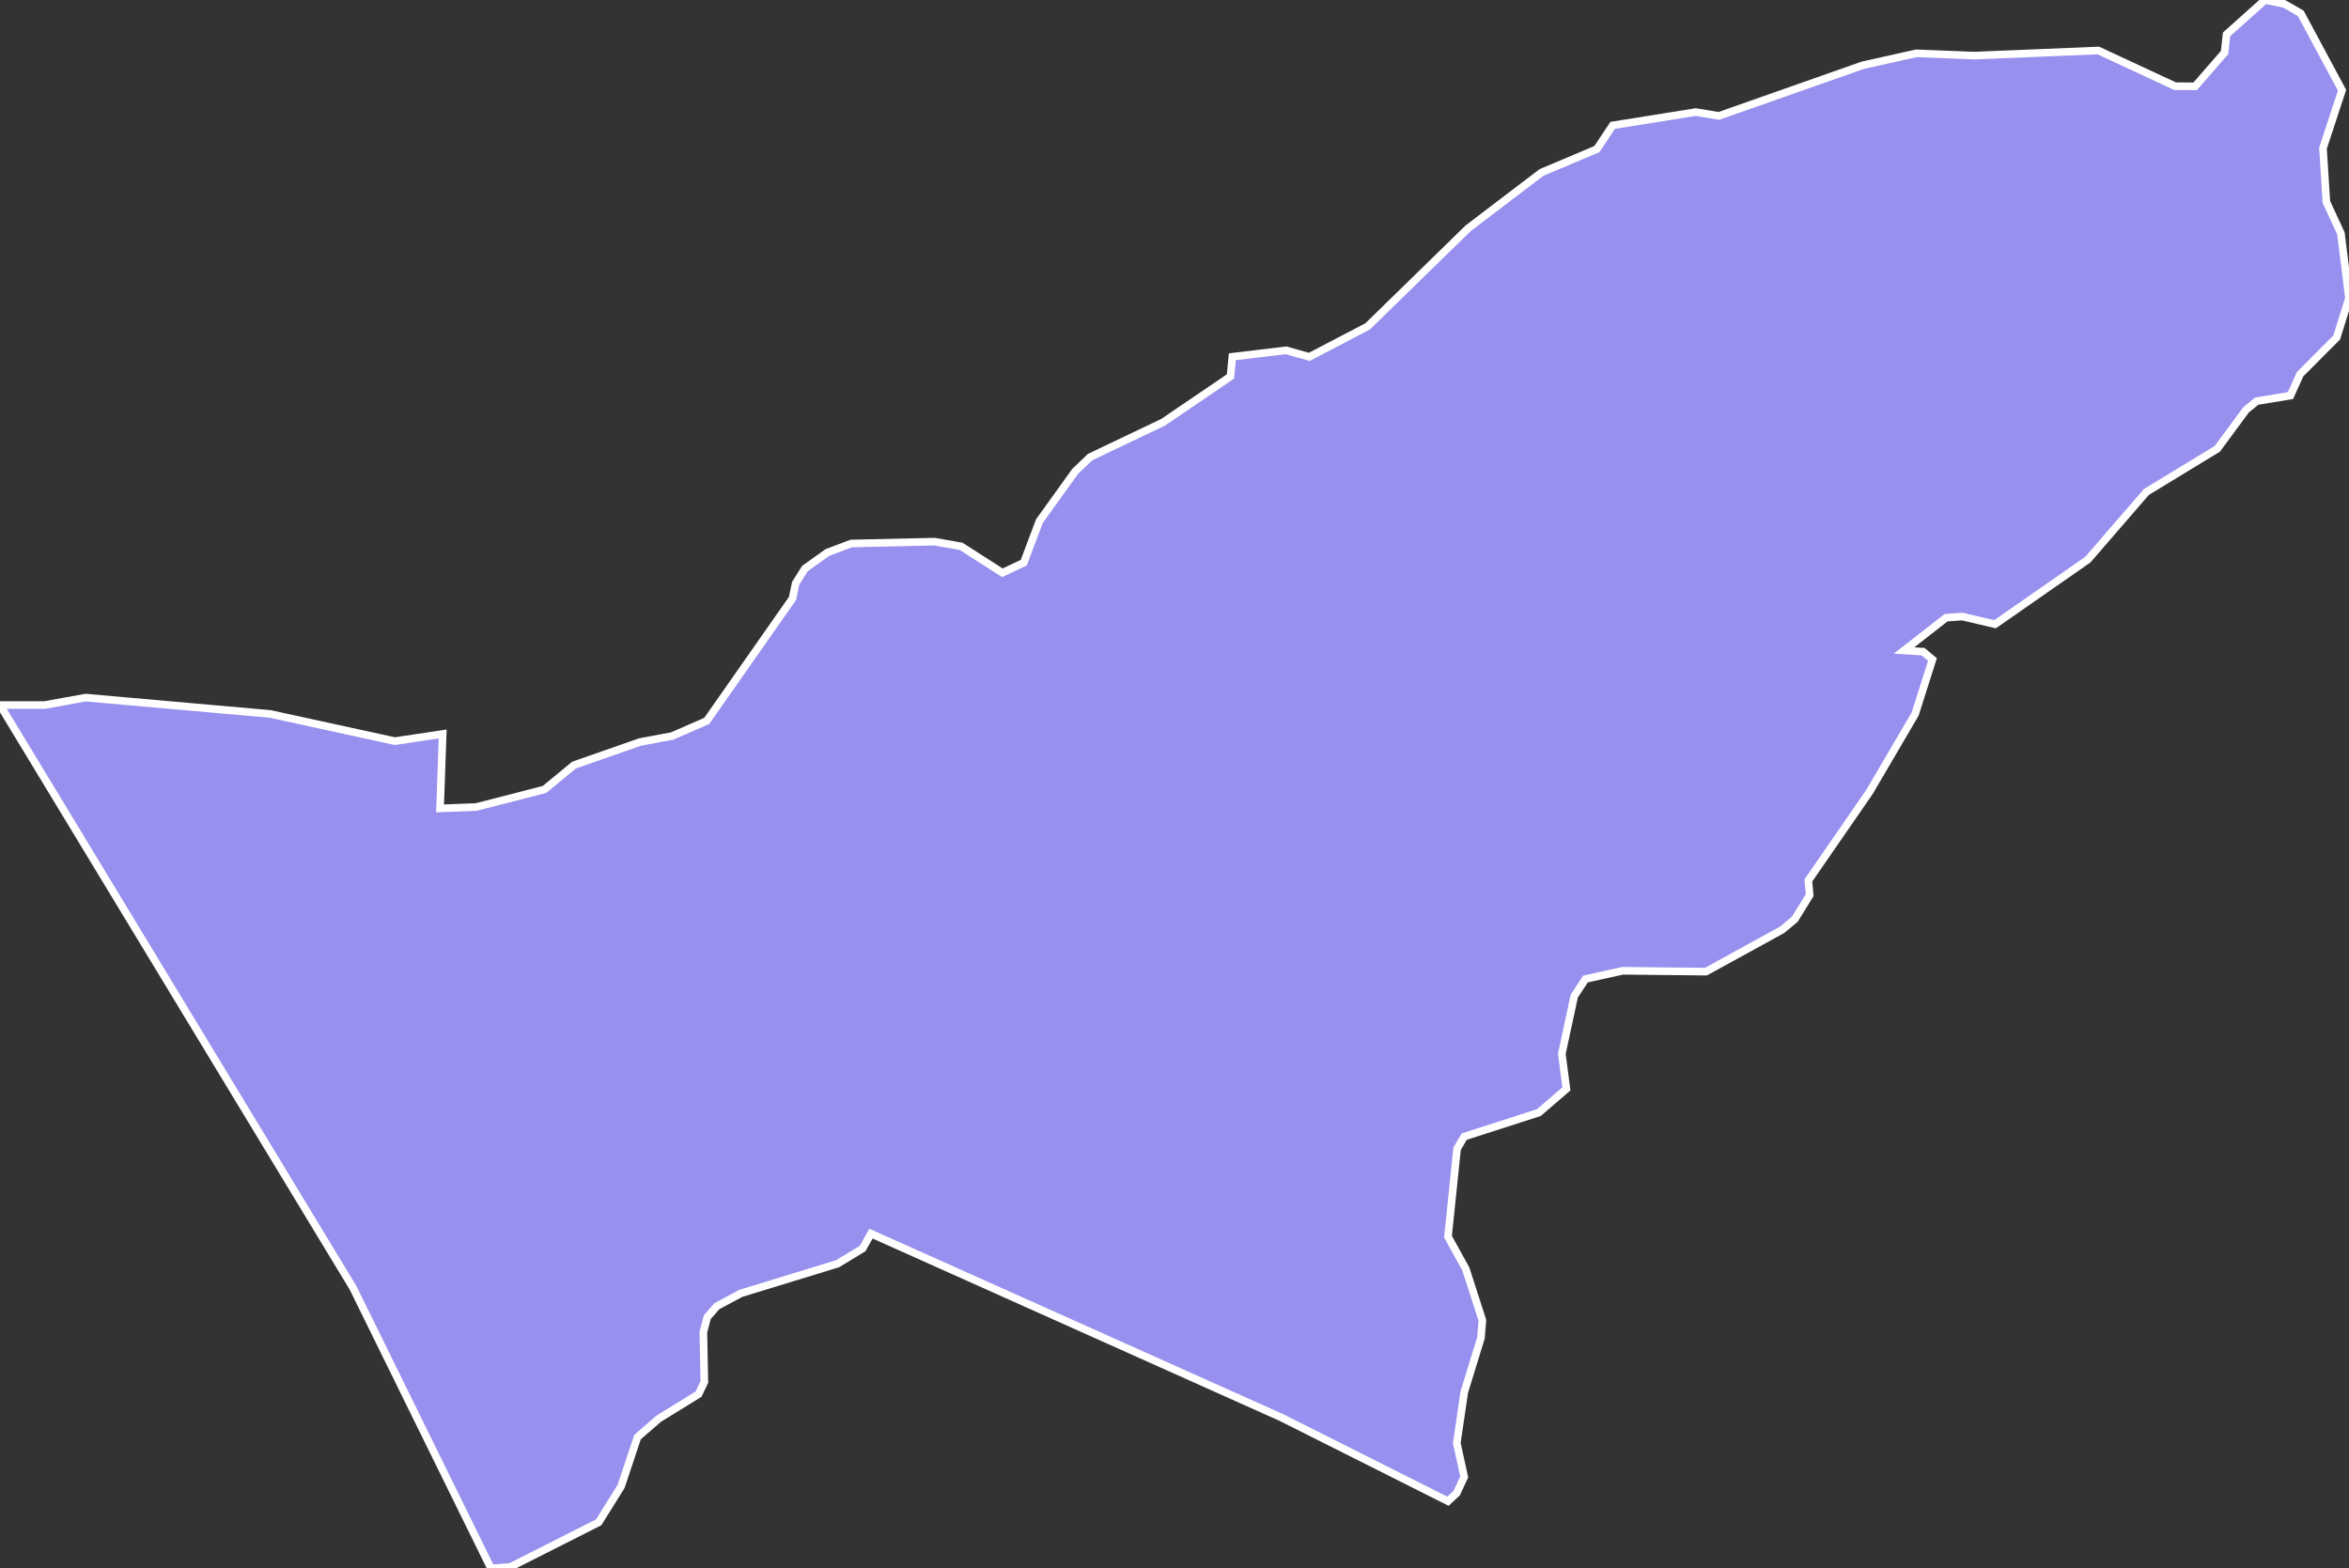 <svg xmlns="http://www.w3.org/2000/svg" viewBox="4.809 0.27 215.81 144.11" width="215.81" height="144.11">
            <rect x="4.809" y="0.27" width="215.81" height="144.11" fill="#333333" stroke="none"/>
            <path 
                d="m 49.919,144.38 -12.68,-25.79 -32.43,-53.54 4.11,0 3.76,-0.68 16.95,1.5 11.46,2.5 4.39,-0.66 -0.24,6.84 3.33,-0.13 6.26,-1.61 2.72,-2.24 6.06,-2.12 2.95,-0.55 3.18,-1.39 7.88,-11.25 0.29,-1.39 0.85,-1.36 2.06,-1.47 2.2,-0.83 7.65,-0.17 2.44,0.43 3.79,2.43 1.97,-0.93 1.43,-3.81 3.29,-4.58 1.37,-1.31 6.71,-3.2 6.19,-4.21 0.17,-1.81 4.94,-0.59 2.13,0.6 5.36,-2.8 9.24,-9.02 6.73,-5.12 5.09,-2.15 1.45,-2.18 7.63,-1.22 2.13,0.35 13.21,-4.65 4.92,-1.1 5.33,0.21 11.4,-0.47 7.05,3.28 1.85,0.01 2.7,-3.11 0.18,-1.66 3.53,-3.16 1.78,0.36 1.51,0.87 3.79,7.06 -1.75,5.33 0.31,4.93 1.34,2.9 0.74,5.95 -1.13,3.61 -3.36,3.37 -0.89,1.97 0,0 -3.1,0.51 -0.97,0.79 -2.65,3.59 -6.52,3.97 -5.37,6.21 -8.53,5.94 -3.01,-0.71 -1.49,0.11 -3.86,3.01 1.75,0.11 0.86,0.72 -1.59,5.01 -4.19,7.15 -5.62,8.14 0.12,1.35 -1.37,2.22 -1.17,0.97 -6.99,3.84 -7.65,-0.08 -3.42,0.76 -1.03,1.57 -1.14,5.3 0.42,3.22 -2.53,2.18 -6.86,2.21 -0.65,1.11 -0.84,8.08 1.64,2.97 1.52,4.71 -0.13,1.62 -1.53,4.97 -0.69,4.69 0.68,3.12 -0.69,1.48 -0.8,0.75 0,0 -15.3,-7.69 -37.71,-16.9 -0.77,1.37 -2.31,1.4 -8.88,2.72 -2.2,1.18 -0.88,1.01 -0.36,1.36 0.09,4.59 -0.53,1.12 -3.67,2.26 -1.94,1.69 -1.51,4.53 -2.06,3.3 -8.11,4.1 z" 
                fill="rgb(151, 144, 238)" 
                stroke="white" 
                stroke-width=".7px"
                title="Pando" 
                id="BO-N" 
            />
        </svg>